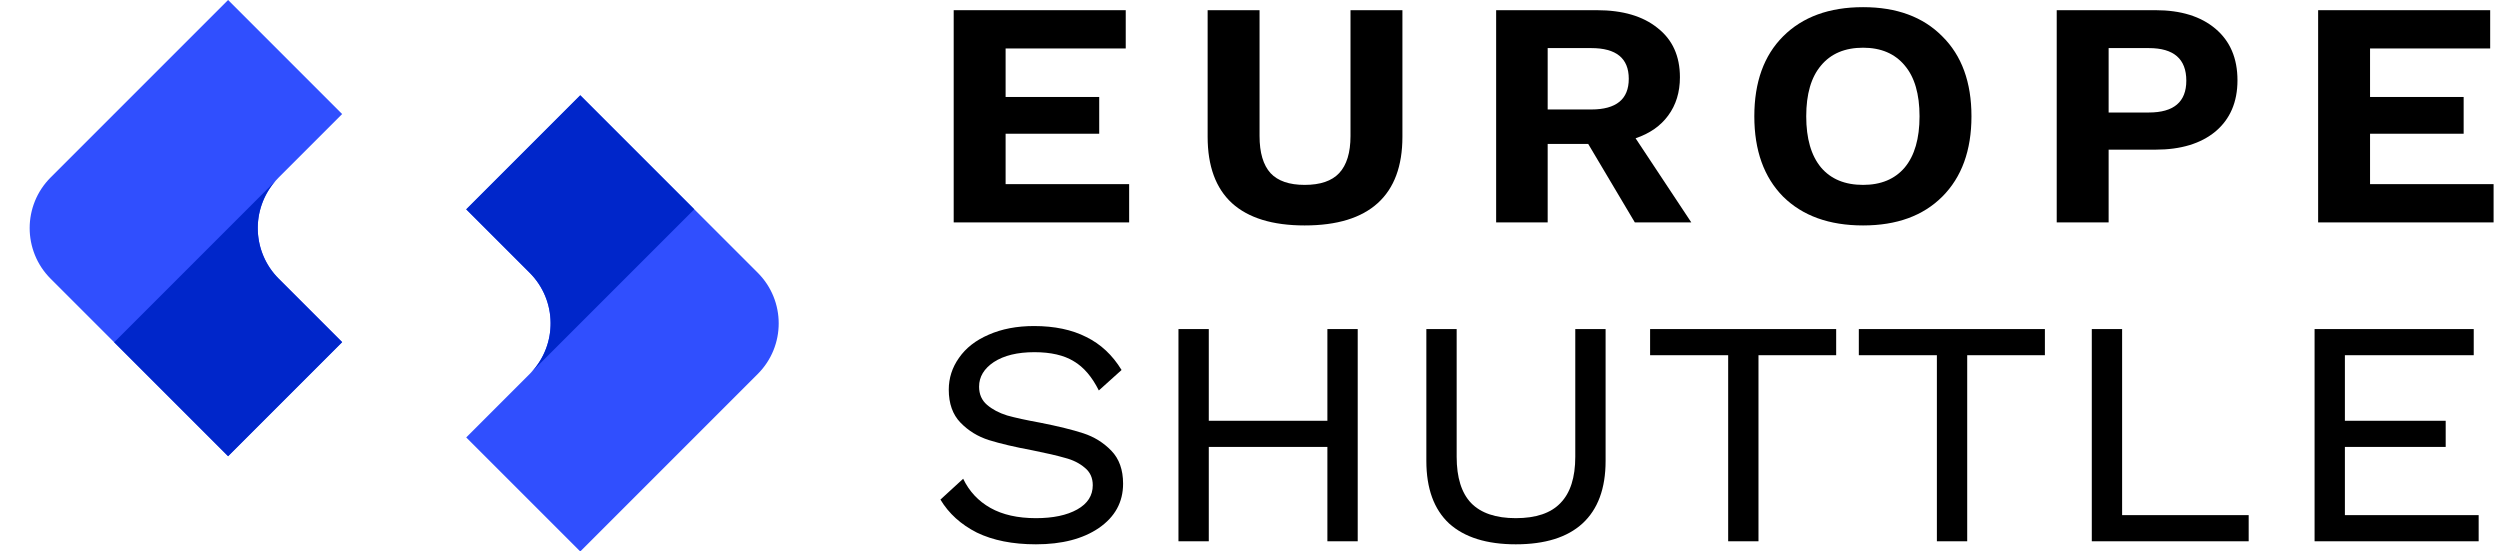 <svg width="272" height="60" viewBox="0 0 272 60" fill="none" xmlns="http://www.w3.org/2000/svg">
<path d="M122.851 20.034V24.198H103.762V1.109H122.48V5.273H109.41V10.551H119.594V14.55H109.41V20.034H122.851Z" fill="black"/>
<path d="M152.583 14.88C152.583 18.068 151.69 20.473 149.903 22.095C148.116 23.717 145.464 24.528 141.946 24.528C138.455 24.528 135.816 23.717 134.03 22.095C132.271 20.473 131.391 18.068 131.391 14.88V1.109H137.039V14.797C137.039 16.611 137.438 17.958 138.235 18.838C139.032 19.69 140.269 20.116 141.946 20.116C143.65 20.116 144.901 19.69 145.698 18.838C146.522 17.958 146.935 16.611 146.935 14.797V1.109H152.583V14.88Z" fill="black"/>
<path d="M172.799 15.663H168.387V24.198H162.78V1.109H173.747C176.551 1.109 178.75 1.755 180.344 3.047C181.965 4.311 182.776 6.098 182.776 8.407C182.776 10.028 182.35 11.417 181.498 12.571C180.674 13.698 179.492 14.523 177.952 15.045L184.013 24.198H177.87L172.799 15.663ZM168.387 11.911H173.129C175.85 11.911 177.21 10.798 177.21 8.572C177.21 6.345 175.85 5.232 173.129 5.232H168.387V11.911Z" fill="black"/>
<path d="M202.703 0.779C206.359 0.779 209.231 1.838 211.32 3.954C213.436 6.043 214.495 8.943 214.495 12.653C214.495 16.364 213.436 19.278 211.32 21.394C209.231 23.483 206.359 24.528 202.703 24.528C199.02 24.528 196.12 23.483 194.003 21.394C191.914 19.278 190.87 16.364 190.87 12.653C190.87 8.943 191.914 6.043 194.003 3.954C196.12 1.838 199.02 0.779 202.703 0.779ZM202.703 5.191C200.724 5.191 199.198 5.837 198.126 7.129C197.054 8.393 196.518 10.235 196.518 12.653C196.518 15.072 197.054 16.928 198.126 18.22C199.198 19.484 200.724 20.116 202.703 20.116C204.654 20.116 206.166 19.484 207.238 18.22C208.31 16.928 208.846 15.072 208.846 12.653C208.846 10.235 208.31 8.393 207.238 7.129C206.166 5.837 204.654 5.191 202.703 5.191Z" fill="black"/>
<path d="M234.532 1.109C237.28 1.109 239.452 1.783 241.046 3.129C242.64 4.476 243.437 6.345 243.437 8.737C243.437 11.101 242.64 12.956 241.046 14.303C239.452 15.622 237.28 16.282 234.532 16.282H229.419V24.198H223.771V1.109H234.532ZM233.79 12.241C236.511 12.241 237.871 11.087 237.871 8.778C237.871 6.414 236.511 5.232 233.79 5.232H229.419V12.241H233.79Z" fill="black"/>
<path d="M271.302 20.034V24.198H252.213V1.109H270.931V5.273H257.861V10.551H268.045V14.55H257.861V20.034H271.302Z" fill="black"/>
<path d="M112.503 35.473C114.729 35.473 116.626 35.871 118.192 36.668C119.759 37.438 121.037 38.633 122.027 40.255L119.553 42.482C118.811 40.997 117.904 39.939 116.832 39.307C115.76 38.647 114.33 38.317 112.544 38.317C110.702 38.317 109.232 38.675 108.132 39.389C107.06 40.104 106.524 40.997 106.524 42.069C106.524 42.894 106.813 43.554 107.39 44.048C107.967 44.543 108.696 44.928 109.575 45.203C110.455 45.45 111.651 45.711 113.162 45.986C115.114 46.371 116.681 46.756 117.862 47.141C119.044 47.525 120.061 48.158 120.913 49.037C121.766 49.917 122.192 51.112 122.192 52.624C122.192 54.631 121.312 56.239 119.553 57.448C117.821 58.63 115.54 59.221 112.709 59.221C110.18 59.221 108.036 58.795 106.277 57.943C104.545 57.063 103.226 55.867 102.319 54.356L104.793 52.088C105.452 53.462 106.442 54.521 107.761 55.263C109.081 56.005 110.73 56.376 112.709 56.376C114.578 56.376 116.076 56.06 117.203 55.428C118.33 54.796 118.893 53.916 118.893 52.789C118.893 51.992 118.605 51.36 118.027 50.892C117.45 50.398 116.735 50.04 115.883 49.821C115.031 49.573 113.849 49.298 112.338 48.996C110.414 48.639 108.833 48.267 107.596 47.883C106.387 47.498 105.356 46.866 104.504 45.986C103.652 45.107 103.226 43.911 103.226 42.399C103.226 41.135 103.597 39.98 104.339 38.936C105.081 37.864 106.153 37.026 107.555 36.421C108.984 35.789 110.634 35.473 112.503 35.473Z" fill="black"/>
<path d="M147.719 35.802V58.891H144.42V48.625H131.516V58.891H128.217V35.802H131.516V45.78H144.42V35.802H147.719Z" fill="black"/>
<path d="M174.689 50.15C174.689 53.146 173.85 55.414 172.174 56.953C170.524 58.465 168.106 59.221 164.917 59.221C161.756 59.221 159.337 58.465 157.661 56.953C156.012 55.414 155.187 53.146 155.187 50.15V35.802H158.485V49.697C158.485 51.951 159.008 53.627 160.052 54.727C161.124 55.826 162.746 56.376 164.917 56.376C167.116 56.376 168.738 55.826 169.782 54.727C170.854 53.627 171.39 51.951 171.39 49.697V35.802H174.689V50.15Z" fill="black"/>
<path d="M199.775 38.647H191.323V58.891H188.025V38.647H179.531V35.802H199.775V38.647Z" fill="black"/>
<path d="M222.484 38.647H214.032V58.891H210.733V38.647H202.24V35.802H222.484V38.647Z" fill="black"/>
<path d="M244.656 56.046V58.891H227.587V35.802H230.886V56.046H244.656Z" fill="black"/>
<path d="M269.678 56.046V58.891H251.826V35.802H269.142V38.647H255.124V45.78H266.091V48.625H255.124V56.046H269.678Z" fill="black"/>
<path fill-rule="evenodd" clip-rule="evenodd" d="M82.44 40.693C85.483 37.65 85.483 32.716 82.44 29.673L63.133 10.366L50.725 22.775L57.623 29.673C60.666 32.716 60.666 37.65 57.623 40.693L50.725 47.592L63.133 60L82.44 40.693Z" fill="#304FFE"/>
<path fill-rule="evenodd" clip-rule="evenodd" d="M5.51 19.307C2.467 22.35 2.467 27.284 5.51 30.327L24.817 49.634L37.225 37.225L30.327 30.327C27.284 27.284 27.284 22.35 30.327 19.307L37.225 12.409L24.817 -2.99173e-05L5.51 19.307Z" fill="#304FFE"/>
<path fill-rule="evenodd" clip-rule="evenodd" d="M75.539 22.772L57.794 40.517C60.666 37.463 60.609 32.658 57.623 29.673L50.725 22.774L63.133 10.366L75.539 22.772Z" fill="#0026CA"/>
<path fill-rule="evenodd" clip-rule="evenodd" d="M12.421 37.238L24.817 49.634L37.225 37.225L30.327 30.327C27.409 27.409 27.289 22.753 29.966 19.693L12.421 37.238Z" fill="#0026CA"/>
</svg>

